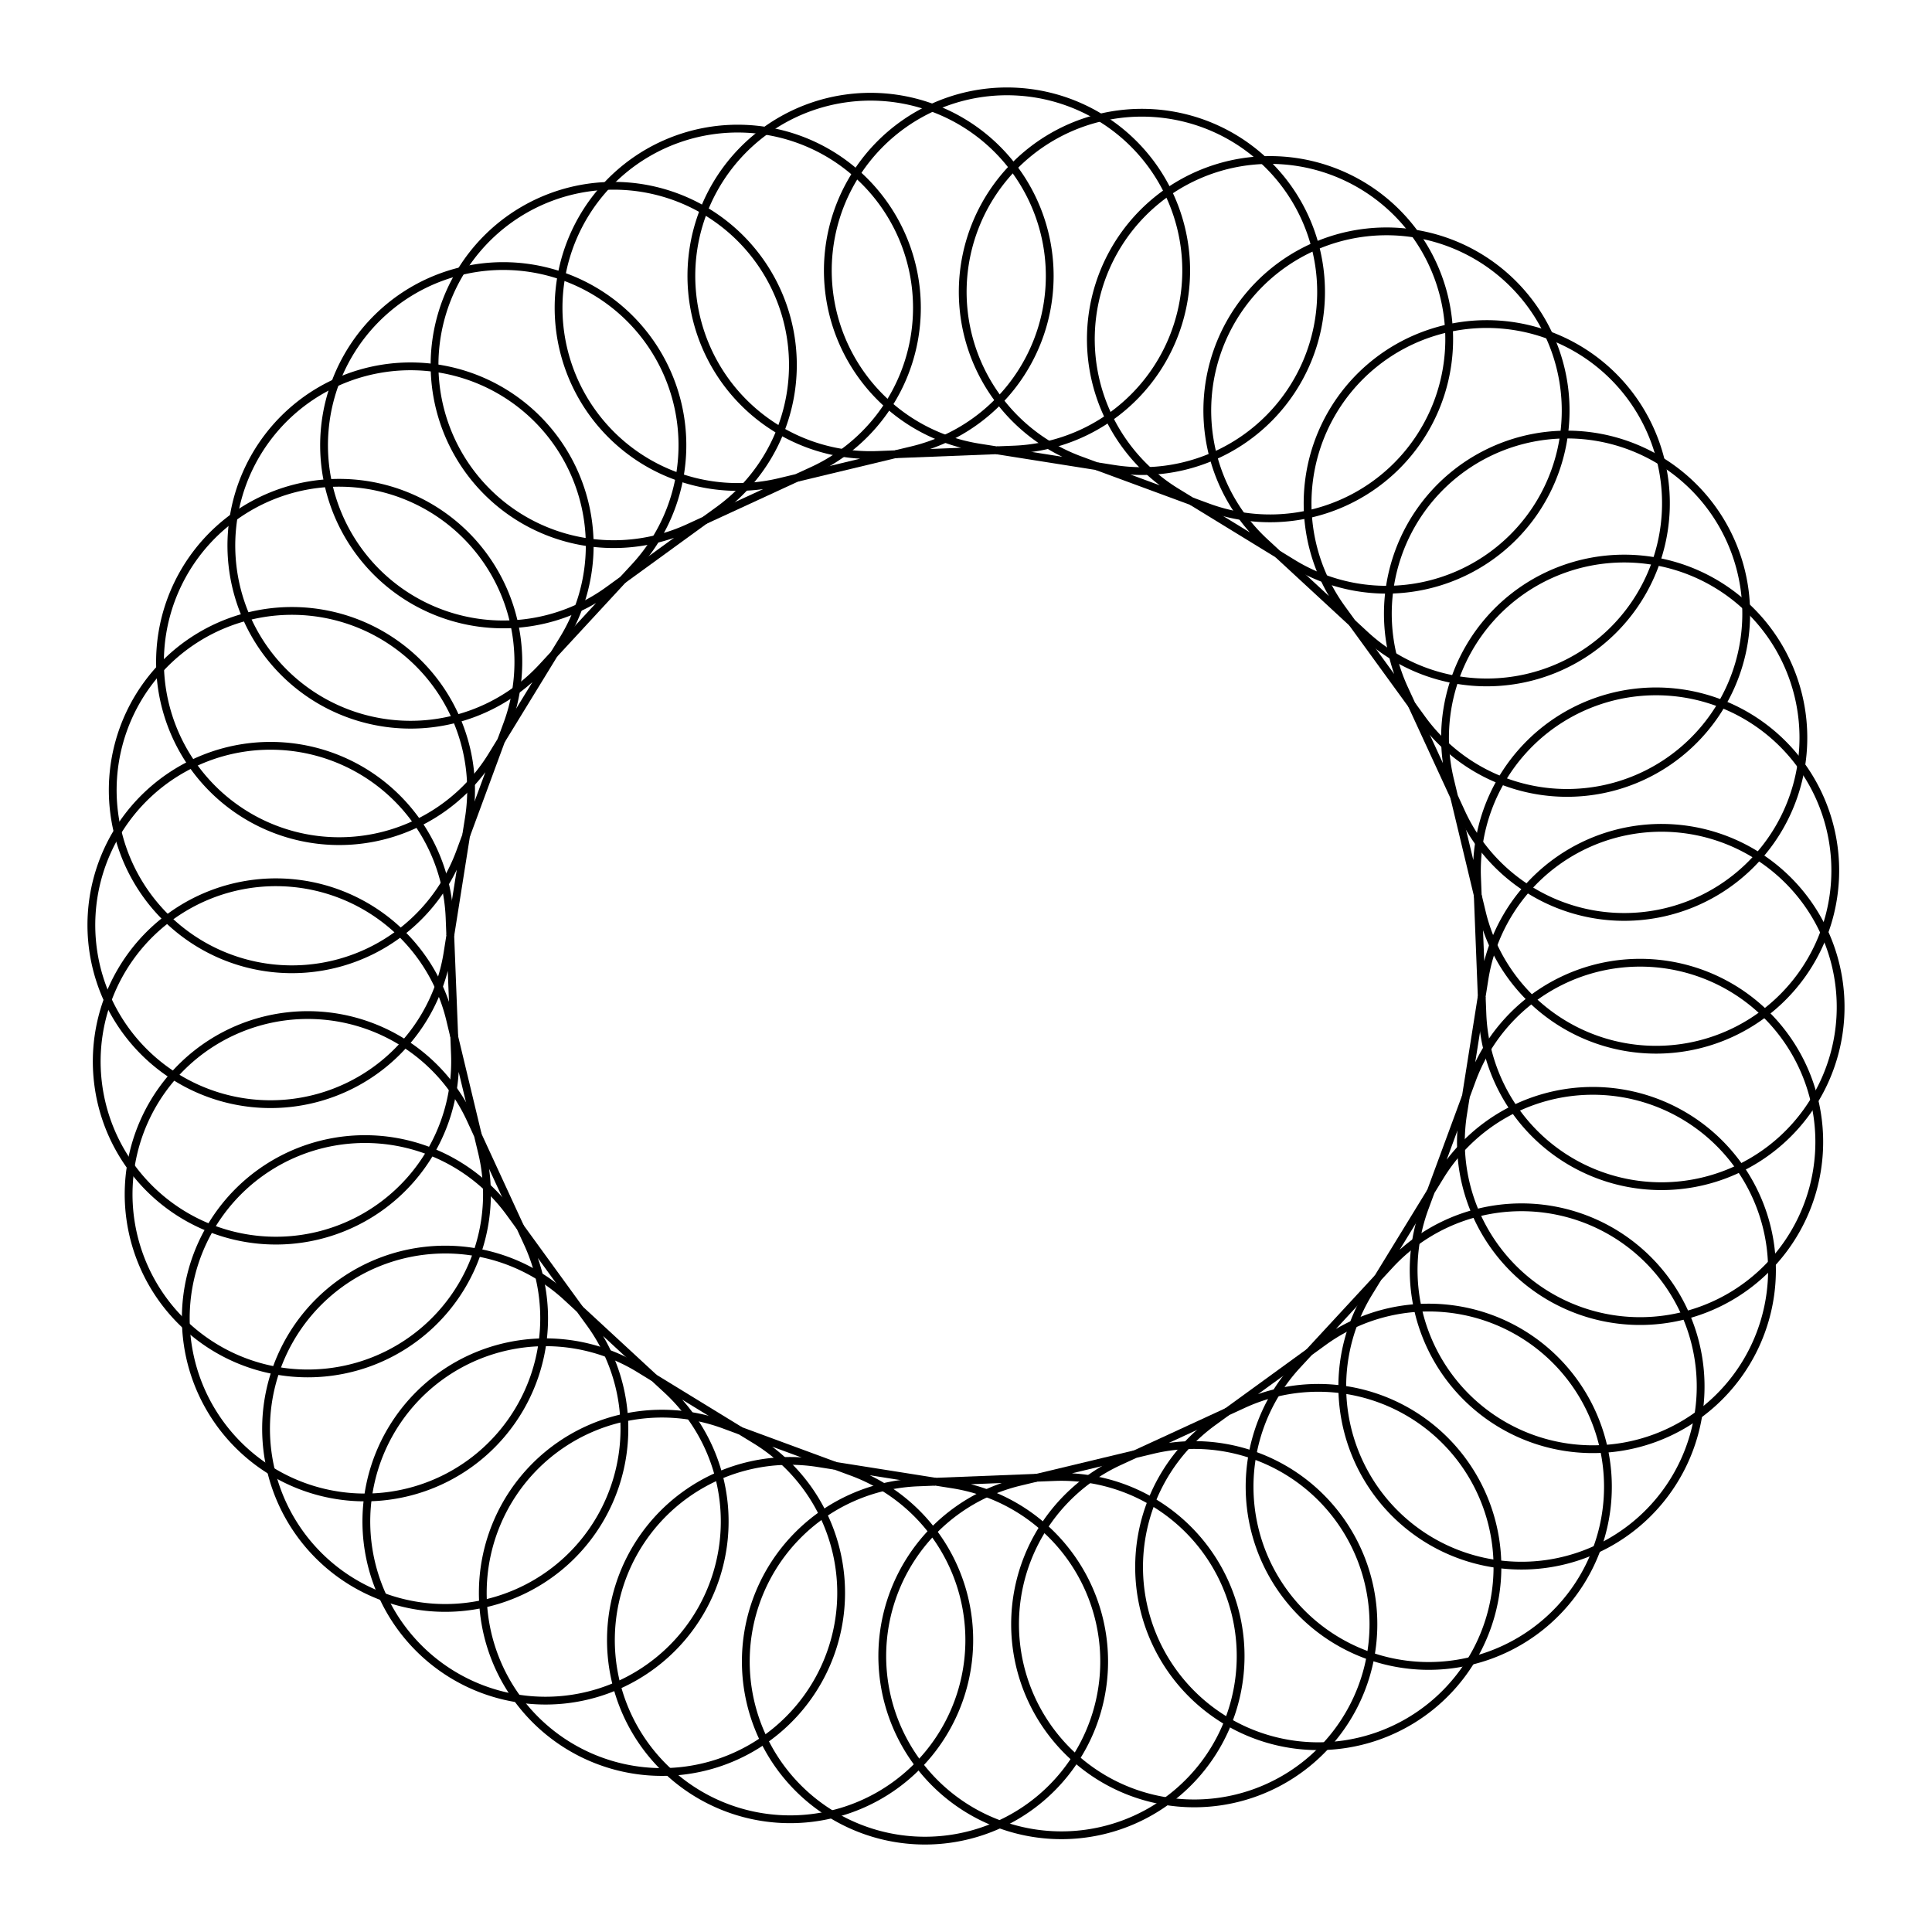 <svg xmlns="http://www.w3.org/2000/svg" viewBox="0 0 248 248"><!--numberOfSides = 32, lengthOfStraightEdge = 13, radiusOfLoop = 23, angleOfRotation = 54, color = hsl(270, 100%, 50%)--><defs><style>
        #loopedHook2d {
          stroke: currentColor;
          stroke-width: 1px;
          fill: none;
        }</style><path id="loopedHook2d" d="
        M 117.5 58.004
        L 130.5 58.004
        L 132.765 58.004
        A 23 23
        0 1 0
        128.278 57.562
        L 130.5 58.004
        "></path></defs><use href="#loopedHook2d" transform="rotate(54, 124, 124)"></use><use href="#loopedHook2d" transform="rotate(65.25, 124, 124)"></use><use href="#loopedHook2d" transform="rotate(76.5, 124, 124)"></use><use href="#loopedHook2d" transform="rotate(87.75, 124, 124)"></use><use href="#loopedHook2d" transform="rotate(99, 124, 124)"></use><use href="#loopedHook2d" transform="rotate(110.25, 124, 124)"></use><use href="#loopedHook2d" transform="rotate(121.5, 124, 124)"></use><use href="#loopedHook2d" transform="rotate(132.75, 124, 124)"></use><use href="#loopedHook2d" transform="rotate(144, 124, 124)"></use><use href="#loopedHook2d" transform="rotate(155.25, 124, 124)"></use><use href="#loopedHook2d" transform="rotate(166.5, 124, 124)"></use><use href="#loopedHook2d" transform="rotate(177.75, 124, 124)"></use><use href="#loopedHook2d" transform="rotate(189, 124, 124)"></use><use href="#loopedHook2d" transform="rotate(200.25, 124, 124)"></use><use href="#loopedHook2d" transform="rotate(211.5, 124, 124)"></use><use href="#loopedHook2d" transform="rotate(222.75, 124, 124)"></use><use href="#loopedHook2d" transform="rotate(234, 124, 124)"></use><use href="#loopedHook2d" transform="rotate(245.25, 124, 124)"></use><use href="#loopedHook2d" transform="rotate(256.5, 124, 124)"></use><use href="#loopedHook2d" transform="rotate(267.75, 124, 124)"></use><use href="#loopedHook2d" transform="rotate(279, 124, 124)"></use><use href="#loopedHook2d" transform="rotate(290.25, 124, 124)"></use><use href="#loopedHook2d" transform="rotate(301.5, 124, 124)"></use><use href="#loopedHook2d" transform="rotate(312.75, 124, 124)"></use><use href="#loopedHook2d" transform="rotate(324, 124, 124)"></use><use href="#loopedHook2d" transform="rotate(335.25, 124, 124)"></use><use href="#loopedHook2d" transform="rotate(346.5, 124, 124)"></use><use href="#loopedHook2d" transform="rotate(357.75, 124, 124)"></use><use href="#loopedHook2d" transform="rotate(369, 124, 124)"></use><use href="#loopedHook2d" transform="rotate(380.25, 124, 124)"></use><use href="#loopedHook2d" transform="rotate(391.5, 124, 124)"></use><use href="#loopedHook2d" transform="rotate(402.75, 124, 124)"></use></svg>